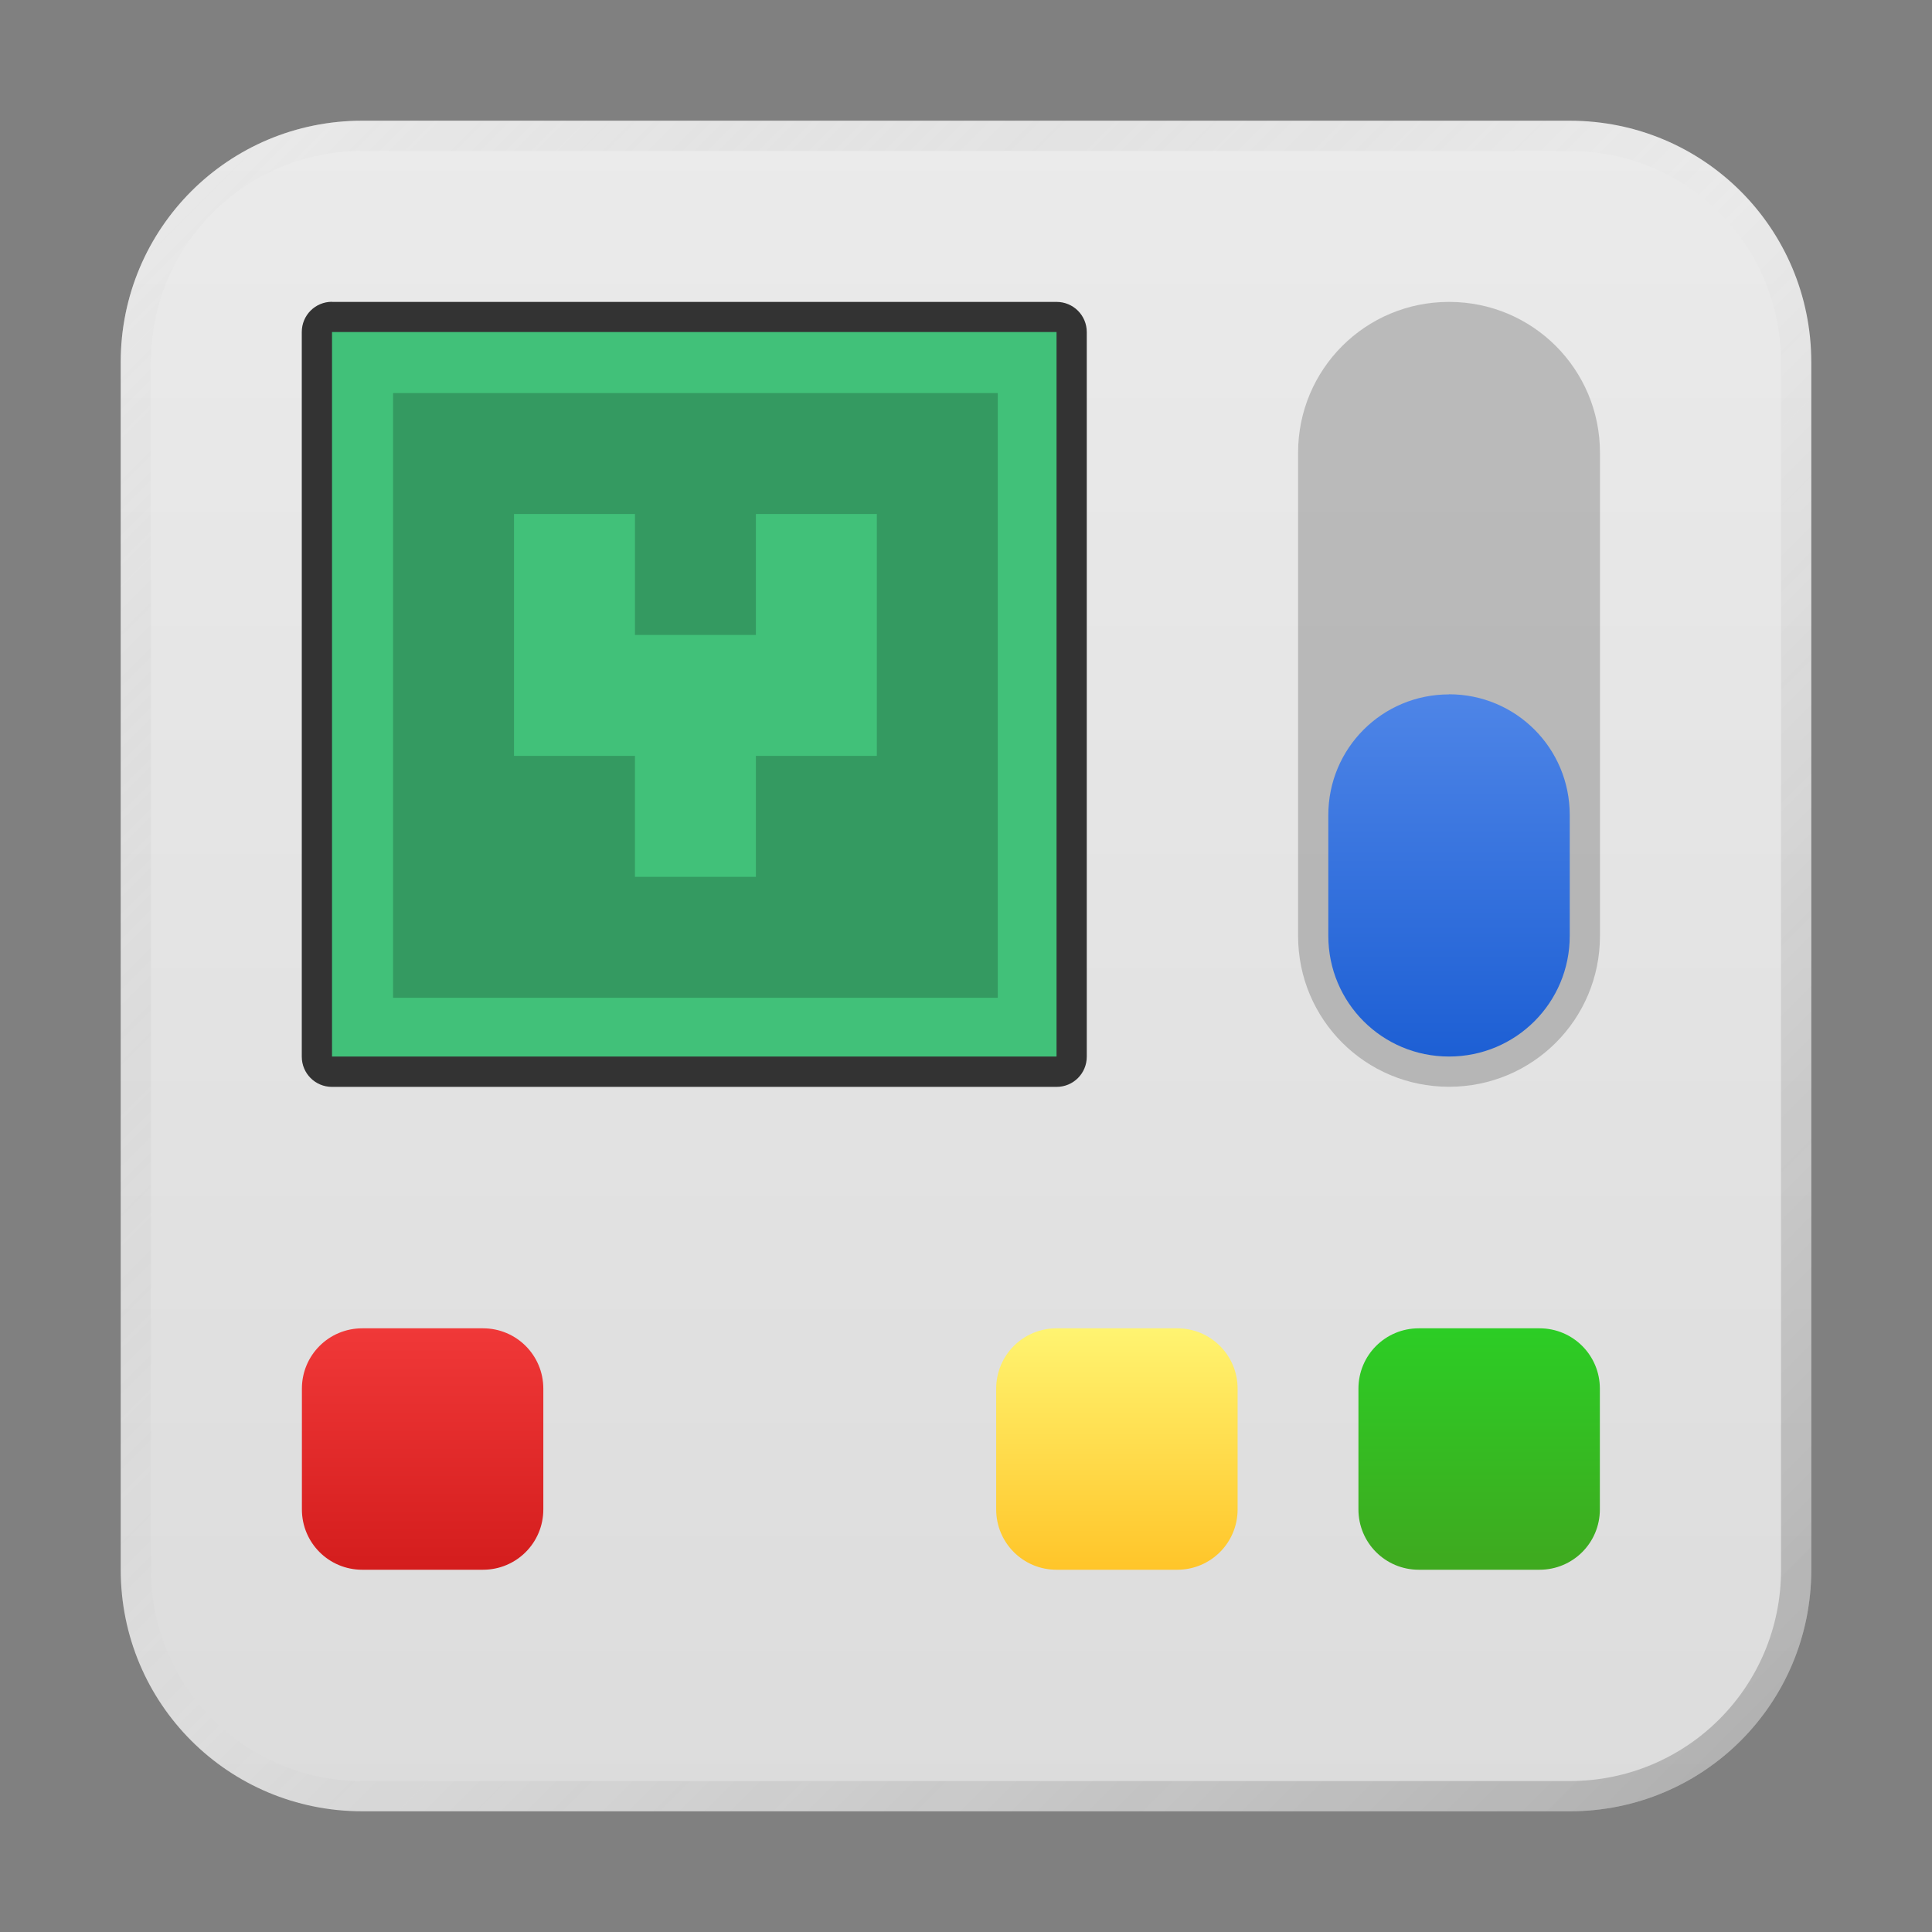 <?xml version="1.0" encoding="UTF-8" standalone="no"?>
<!-- Created with Inkscape (http://www.inkscape.org/) -->

<svg
   width="64"
   height="64"
   viewBox="0 0 16.933 16.933"
   version="1.1"
   id="svg5"
   inkscape:version="1.1.2 (0a00cf5339, 2022-02-04)"
   sodipodi:docname="yast-control-center.svg"
   xmlns:inkscape="http://www.inkscape.org/namespaces/inkscape"
   xmlns:sodipodi="http://sodipodi.sourceforge.net/DTD/sodipodi-0.dtd"
   xmlns:xlink="http://www.w3.org/1999/xlink"
   xmlns="http://www.w3.org/2000/svg"
   xmlns:svg="http://www.w3.org/2000/svg">
  <rect x="0" y="0" width="16.933" height="16.933" fill="#808080" stroke="none"/>
  <sodipodi:namedview
     id="namedview7"
     pagecolor="#ffffff"
     bordercolor="#666666"
     borderopacity="1.0"
     inkscape:pageshadow="2"
     inkscape:pageopacity="0.0"
     inkscape:pagecheckerboard="0"
     inkscape:document-units="px"
     showgrid="false"
     units="px"
     height="48px"
     inkscape:zoom="12.25"
     inkscape:cx="31.959184"
     inkscape:cy="32"
     inkscape:window-width="1920"
     inkscape:window-height="1011"
     inkscape:window-x="0"
     inkscape:window-y="32"
     inkscape:window-maximized="1"
     inkscape:current-layer="svg5"
     inkscape:lockguides="true" />
  <defs
     id="defs2">
    <linearGradient
       inkscape:collect="always"
       id="linearGradient8255">
      <stop
         style="stop-color:#3fa91f;stop-opacity:1"
         offset="0"
         id="stop8251" />
      <stop
         style="stop-color:#2ccd25;stop-opacity:1"
         offset="1"
         id="stop8253" />
    </linearGradient>
    <linearGradient
       inkscape:collect="always"
       id="linearGradient7927">
      <stop
         style="stop-color:#ffc529;stop-opacity:1;"
         offset="0"
         id="stop7923" />
      <stop
         style="stop-color:#fff471;stop-opacity:1"
         offset="1"
         id="stop7925" />
    </linearGradient>
    <linearGradient
       inkscape:collect="always"
       id="linearGradient7633">
      <stop
         style="stop-color:#d41d1d;stop-opacity:1;"
         offset="0"
         id="stop7629" />
      <stop
         style="stop-color:#f03838;stop-opacity:1"
         offset="1"
         id="stop7631" />
    </linearGradient>
    <linearGradient
       inkscape:collect="always"
       id="linearGradient6000">
      <stop
         style="stop-color:#4e85e7;stop-opacity:1;"
         offset="0"
         id="stop5996" />
      <stop
         style="stop-color:#1d5fd4;stop-opacity:1"
         offset="1"
         id="stop5998" />
    </linearGradient>
    <linearGradient
       inkscape:collect="always"
       xlink:href="#linearGradient37218-3"
       id="linearGradient1781"
       x1="2.8346456e-08"
       y1="2.2677165e-07"
       x2="64"
       y2="64"
       gradientUnits="userSpaceOnUse"
       gradientTransform="matrix(0.265,0,0,0.265,1.3125e-6,1.125e-7)" />
    <linearGradient
       inkscape:collect="always"
       id="linearGradient37218-3">
      <stop
         style="stop-color:#ffffff;stop-opacity:1"
         offset="0"
         id="stop37214-6" />
      <stop
         style="stop-color:#717171;stop-opacity:0.004"
         offset="0.497"
         id="stop37220-7" />
      <stop
         style="stop-color:#181818;stop-opacity:1"
         offset="1"
         id="stop37216-5" />
    </linearGradient>
    <linearGradient
       inkscape:collect="always"
       xlink:href="#linearGradient1254"
       id="linearGradient1256"
       x1="50"
       y1="64"
       x2="50"
       y2="2.2677165e-07"
       gradientUnits="userSpaceOnUse"
       gradientTransform="scale(0.265)" />
    <linearGradient
       inkscape:collect="always"
       id="linearGradient1254">
      <stop
         style="stop-color:#dbdbdb;stop-opacity:1"
         offset="0"
         id="stop1250" />
      <stop
         style="stop-color:#ececec;stop-opacity:1"
         offset="1"
         id="stop1252" />
    </linearGradient>
    <linearGradient
       inkscape:collect="always"
       xlink:href="#linearGradient6000"
       id="linearGradient6002"
       x1="12.7"
       y1="6.085"
       x2="12.7"
       y2="9.26"
       gradientUnits="userSpaceOnUse" />
    <linearGradient
       inkscape:collect="always"
       xlink:href="#linearGradient7633"
       id="linearGradient7635"
       x1="3.704"
       y1="13.758"
       x2="3.704"
       y2="11.642"
       gradientUnits="userSpaceOnUse" />
    <linearGradient
       inkscape:collect="always"
       xlink:href="#linearGradient7927"
       id="linearGradient7929"
       x1="9.79"
       y1="13.758"
       x2="9.79"
       y2="11.642"
       gradientUnits="userSpaceOnUse" />
    <linearGradient
       inkscape:collect="always"
       xlink:href="#linearGradient8255"
       id="linearGradient8257"
       x1="12.965"
       y1="13.758"
       x2="12.965"
       y2="11.642"
       gradientUnits="userSpaceOnUse" />
  </defs>
  <path
     id="rect867"
     style="fill:url(#linearGradient1256);fill-opacity:1;stroke-width:2.381;stroke-linecap:round;stroke-linejoin:round"
     d="m 3.175,1.058 c -1.173,0 -2.117,0.944 -2.117,2.117 V 13.758 c 0,1.173 0.944,2.117 2.117,2.117 h 10.583 c 1.173,0 2.117,-0.944 2.117,-2.117 V 3.175 c 0,-1.173 -0.944,-2.117 -2.117,-2.117 z"
     sodipodi:nodetypes="sssssssss" />
  <path
     id="rect1345"
     style="opacity:0.3;fill:url(#linearGradient1781);fill-opacity:1;stroke-width:0.265"
     d="m 3.175,1.058 c -1.173,0 -2.117,0.944 -2.117,2.117 V 13.758 c 0,1.173 0.944,2.117 2.117,2.117 H 13.758 c 1.173,0 2.117,-0.944 2.117,-2.117 V 3.175 c 0,-1.173 -0.944,-2.117 -2.117,-2.117 z m 0,0.265 H 13.758 c 1.026,0 1.852,0.826 1.852,1.852 V 13.758 c 0,1.026 -0.826,1.852 -1.852,1.852 H 3.175 c -1.026,0 -1.852,-0.826 -1.852,-1.852 V 3.175 c 0,-1.026 0.826,-1.852 1.852,-1.852 z" />
  <path
     id="rect1348"
     style="fill:#333333;stroke-width:0.265"
     d="m 2.91,2.646 h 6.35 c 0.147,0 0.265,0.118 0.265,0.265 v 6.35 c 0,0.147 -0.118,0.265 -0.265,0.265 H 2.91 c -0.147,0 -0.265,-0.118 -0.265,-0.265 V 2.91 c 0,-0.147 0.118,-0.265 0.265,-0.265 z" />
  <rect
     style="fill:#41c179;fill-opacity:1;stroke-width:0.265"
     id="rect1514"
     width="6.35"
     height="6.35"
     x="2.91"
     y="2.91" />
  <path
     id="rect3475"
     style="opacity:0.2;fill:#000000;fill-opacity:1;stroke-width:1"
     d="M 13 13 L 13 33 L 33 33 L 33 13 L 13 13 z M 17 17 L 21 17 L 21 21 L 25 21 L 25 17 L 29 17 L 29 25 L 25 25 L 25 29 L 21 29 L 21 25 L 17 25 L 17 17 z "
     transform="scale(0.265)" />
  <path
     id="rect4617"
     style="opacity:0.2;stroke-width:0.22"
     d="m 12.7,2.646 c 0.733,0 1.323,0.59 1.323,1.323 v 4.233 c 0,0.733 -0.59,1.323 -1.323,1.323 -0.733,0 -1.323,-0.59 -1.323,-1.323 v -4.233 c 0,-0.733 0.59,-1.323 1.323,-1.323 z"
     sodipodi:nodetypes="sssssss" />
  <path
     id="rect4801"
     style="opacity:1;stroke-width:0.265;fill:url(#linearGradient6002);fill-opacity:1"
     d="m 12.7,6.085 c 0.586,0 1.058,0.472 1.058,1.058 V 8.202 c 0,0.586 -0.472,1.058 -1.058,1.058 -0.586,0 -1.058,-0.472 -1.058,-1.058 V 7.144 c 0,-0.586 0.472,-1.058 1.058,-1.058 z" />
  <path
     id="rect6264"
     style="opacity:1;fill:url(#linearGradient7635);stroke-width:0.265;fill-opacity:1"
     d="m 3.175,11.642 h 1.058 c 0.293,0 0.529,0.236 0.529,0.529 v 1.058 c 0,0.293 -0.236,0.529 -0.529,0.529 H 3.175 c -0.293,0 -0.529,-0.236 -0.529,-0.529 v -1.058 c 0,-0.293 0.236,-0.529 0.529,-0.529 z" />
  <path
     id="rect6458"
     style="opacity:1;fill:url(#linearGradient8257);stroke-width:0.265;fill-opacity:1"
     d="m 12.435,11.642 h 1.058 c 0.293,0 0.529,0.236 0.529,0.529 v 1.058 c 0,0.293 -0.236,0.529 -0.529,0.529 h -1.058 c -0.293,0 -0.529,-0.236 -0.529,-0.529 v -1.058 c 0,-0.293 0.236,-0.529 0.529,-0.529 z" />
  <path
     id="rect6832"
     style="opacity:1;fill:url(#linearGradient7929);stroke-width:0.265;fill-opacity:1"
     d="m 9.26,11.642 h 1.058 c 0.293,0 0.529,0.236 0.529,0.529 v 1.058 c 0,0.293 -0.236,0.529 -0.529,0.529 H 9.26 c -0.293,0 -0.529,-0.236 -0.529,-0.529 v -1.058 c 0,-0.293 0.236,-0.529 0.529,-0.529 z" />
</svg>
